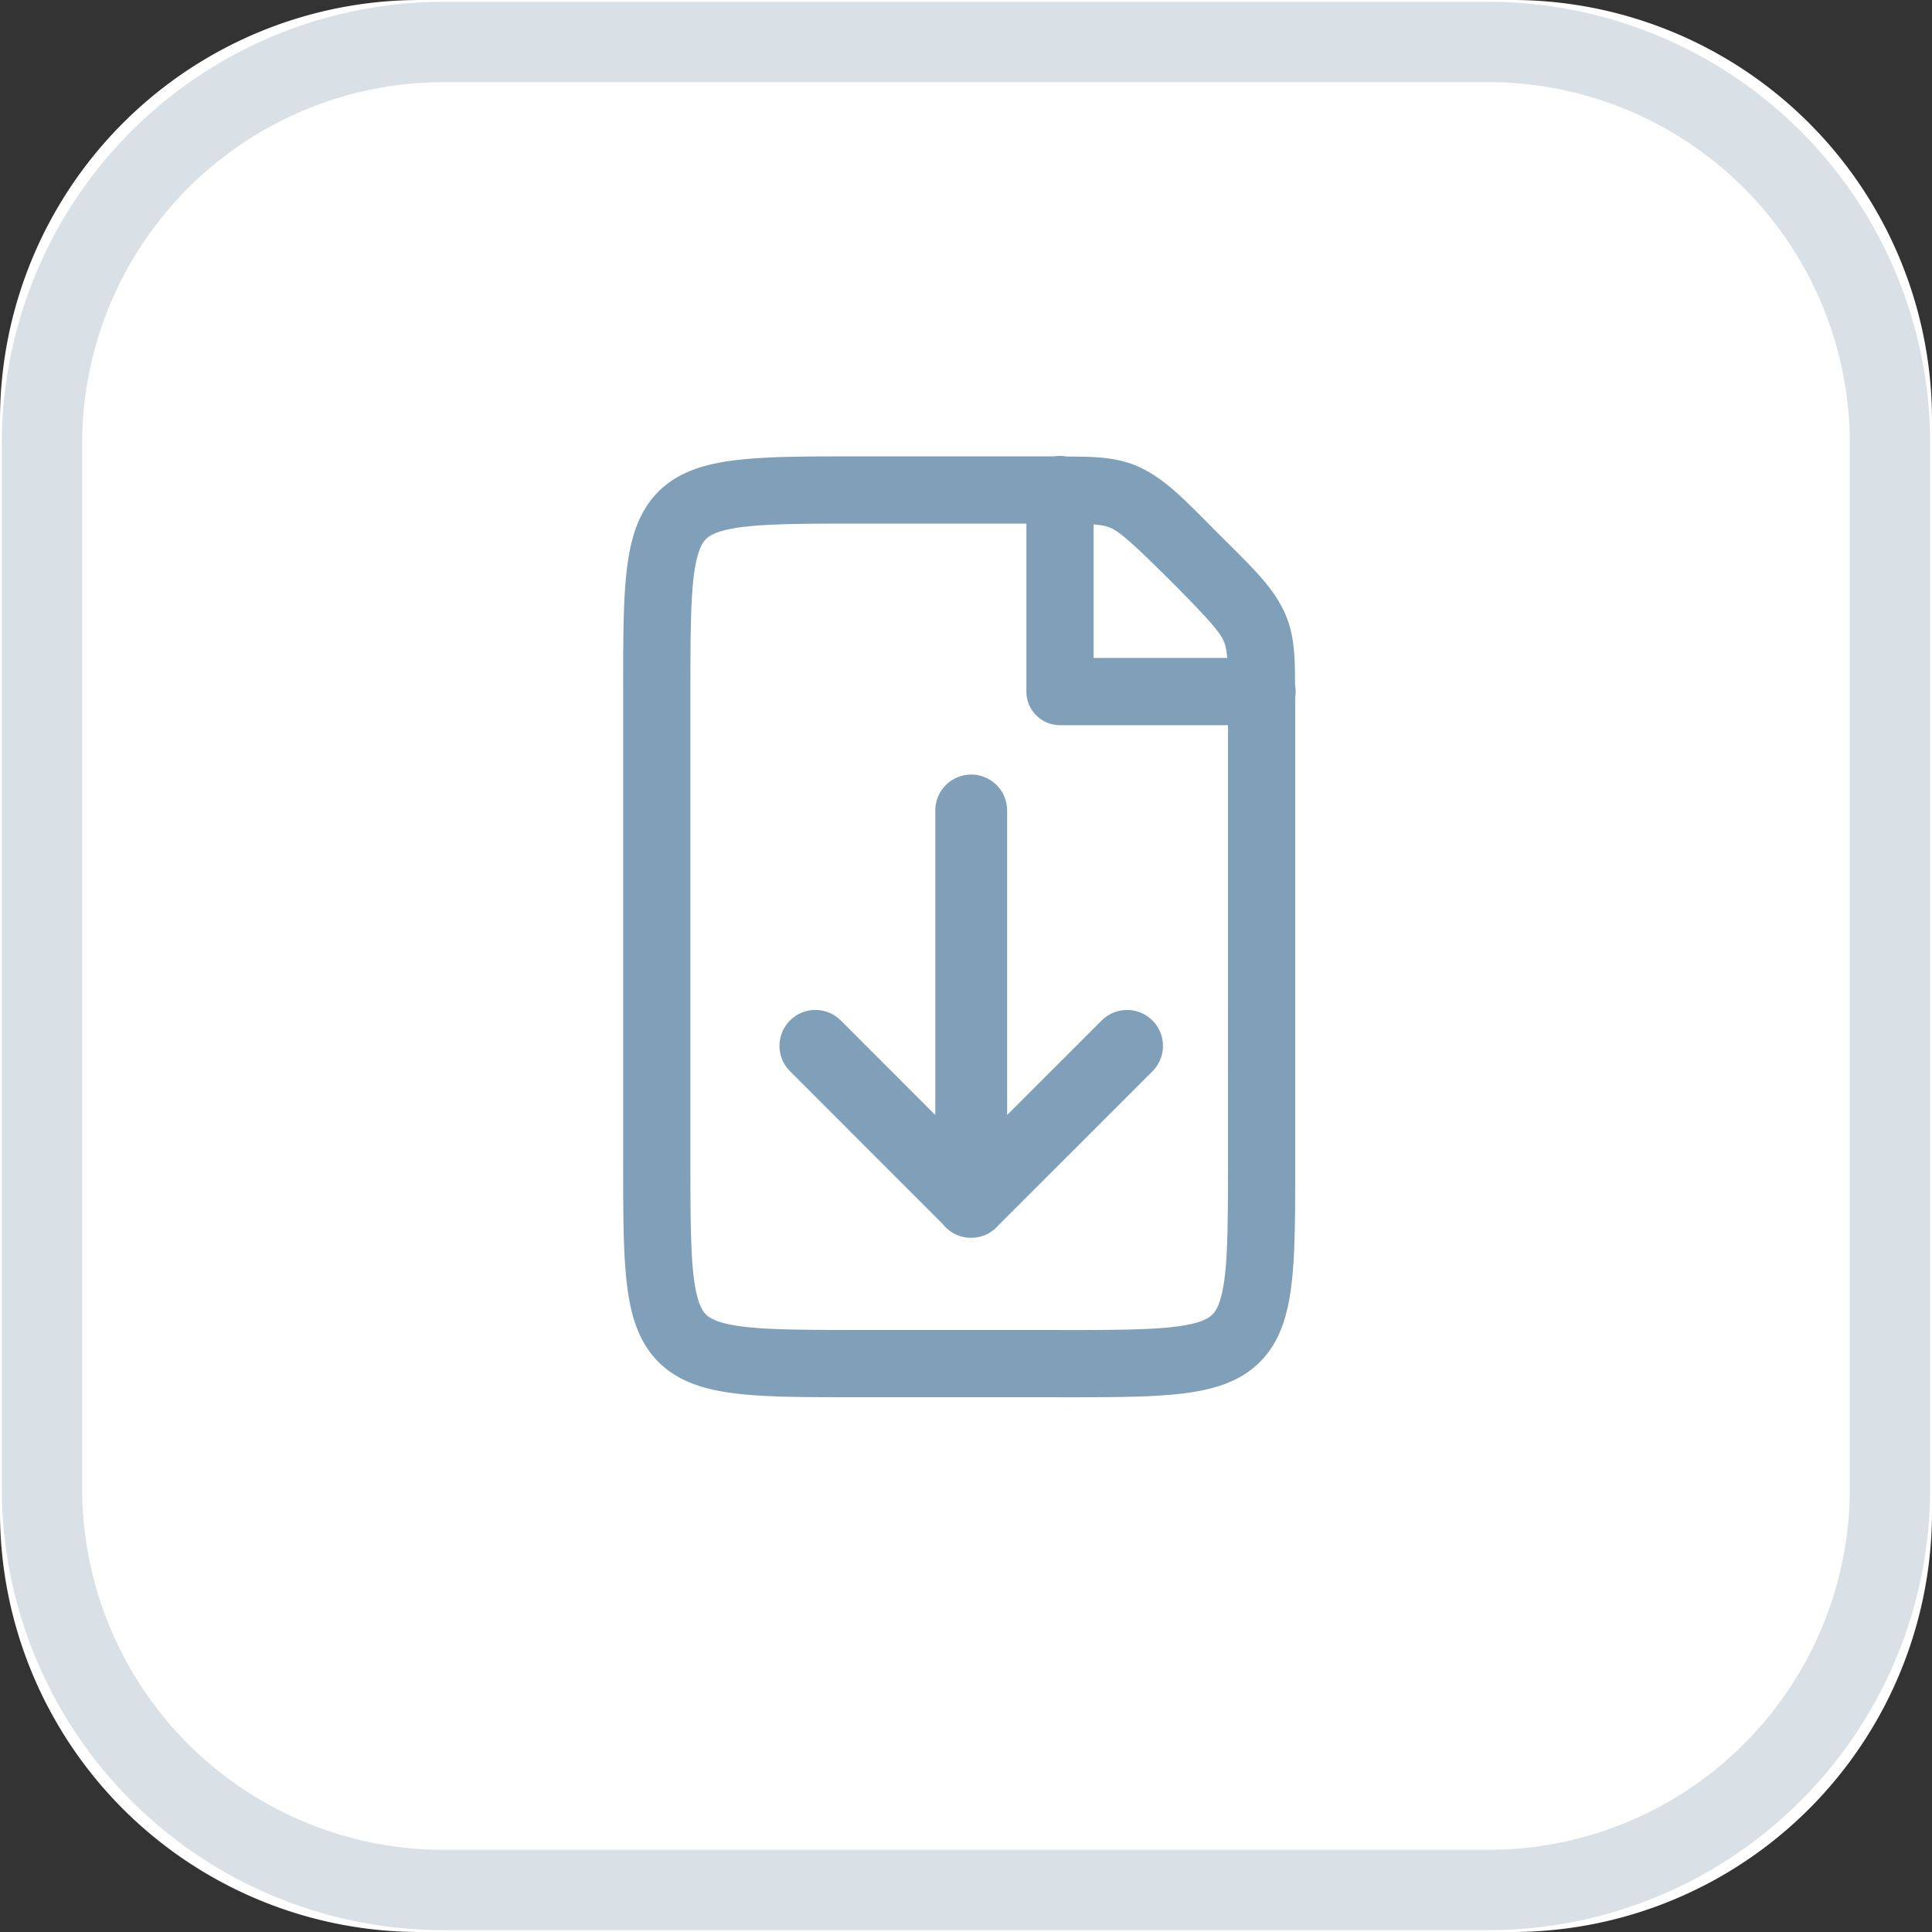 <svg xmlns="http://www.w3.org/2000/svg" width="46" height="46" viewBox="1328 1 46 46"><rect x="1328" y="1" width="46" height="46" fill="#333333" stroke="none"/><g data-name="dl btn"><g data-name="BTN"><path d="M1338 1h26a10 10 0 0 1 10 10v26a10 10 0 0 1-10 10h-26a10 10 0 0 1-10-10V11a10 10 0 0 1 10-10z" fill="#fff" fill-rule="evenodd"/><path d="M1338.565 2h24.87a9.565 9.565 0 0 1 9.565 9.565v24.87a9.565 9.565 0 0 1-9.565 9.565h-24.87a9.565 9.565 0 0 1-9.565-9.565v-24.87A9.565 9.565 0 0 1 1338.565 2z" stroke-linejoin="round" stroke-linecap="round" stroke-width="1.913" stroke="#d9e1e7" fill="transparent"/></g><path d="m1353.239 34.268-.057-.001h-4.744c-1.196 0-2.105.003-2.857-.081-.753-.085-1.413-.269-1.902-.757-.489-.488-.673-1.149-.758-1.901-.085-.753-.083-1.663-.083-2.861v-11.2c0-1.197-.003-2.106.081-2.858.085-.753.268-1.413.756-1.902.489-.489 1.15-.673 1.902-.758.753-.084 1.663-.083 2.861-.083h4.672a.81.81 0 0 1 .284.004c.712.002 1.26.013 1.807.287.59.296 1.01.75 1.803 1.544.794.794 1.25 1.216 1.546 1.808.273.548.283 1.095.284 1.803.019.095.02.193.004.29v11.067c0 1.197.002 2.106-.082 2.859-.085.752-.27 1.413-.758 1.9-.489.49-1.15.673-1.902.758-.722.08-1.587.082-2.712.082h-.145Zm-7.482-20.73c-.597.068-.837.185-.95.299-.113.113-.23.353-.297.95-.067.597-.072 1.483-.072 2.68v11.2c0 1.197.005 2.084.072 2.68.067.598.185.838.298.95.114.114.354.23.95.297.597.068 1.484.072 2.68.072h4.8l.056.002c1.164 0 2.038-.006 2.624-.072.597-.066.837-.185.95-.299.113-.112.23-.35.298-.947.068-.597.072-1.484.072-2.681V18.266h-4a.8.8 0 0 1-.8-.8v-4h-4c-1.197 0-2.084.005-2.681.073Zm8.28 3.128h3.182c-.016-.2-.045-.33-.101-.442-.108-.216-.453-.6-1.245-1.392-.794-.793-1.176-1.138-1.39-1.245-.111-.056-.244-.086-.445-.101v3.18Zm-2.922 13.805a.844.844 0 0 1-.67-.329l-3.635-3.636a.854.854 0 1 1 1.209-1.209l2.25 2.251v-7.251a.855.855 0 1 1 1.71 0v7.251l2.251-2.25a.854.854 0 1 1 1.21 1.208l-3.663 3.662a.853.853 0 0 1-.652.303Z" fill="#809fb8" fill-rule="evenodd" data-name="ICON"/></g></svg>